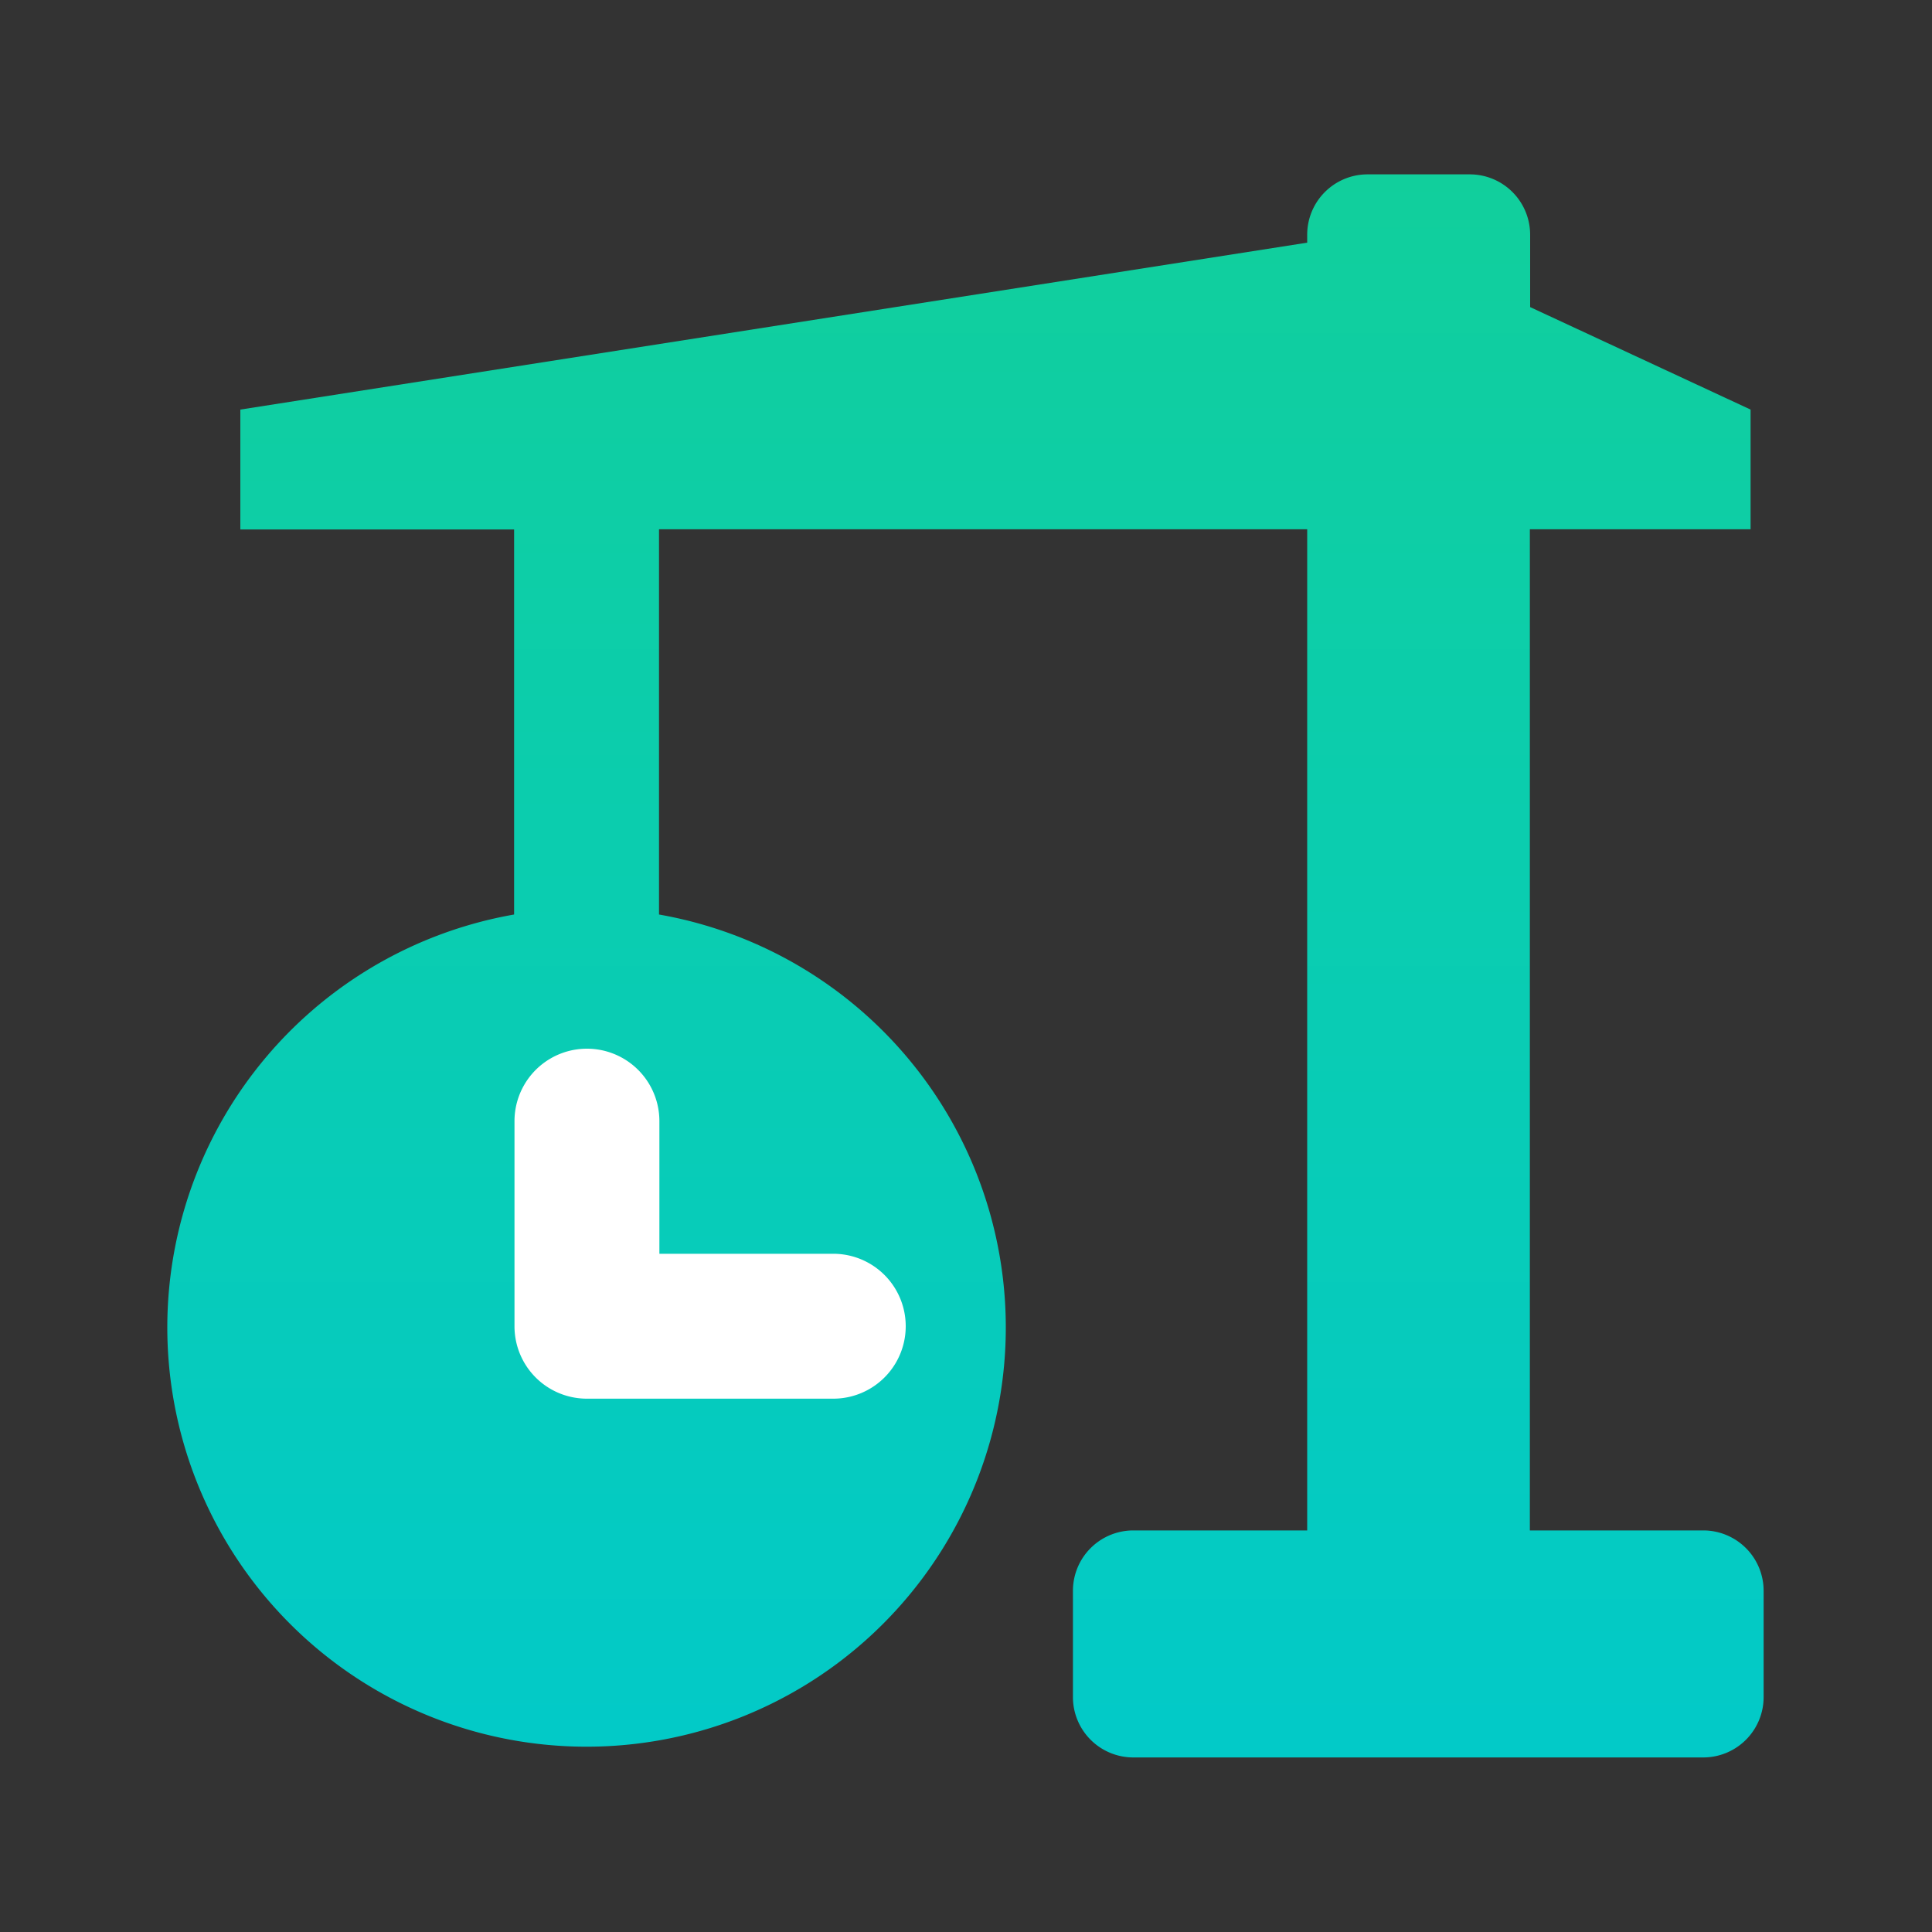 <svg xmlns="http://www.w3.org/2000/svg" xmlns:xlink="http://www.w3.org/1999/xlink" width="20" height="20" viewBox="0 0 20 20"><rect x="0" y="0" width="20" height="20" fill="#333333" stroke="none"/><defs><style>.a{opacity:0;}.b{fill:url(#a);}.c{fill:#fff;}</style><linearGradient id="a" x1="0.5" x2="0.5" y2="1" gradientUnits="objectBoundingBox"><stop offset="0" stop-color="#11cf9c"/><stop offset="1" stop-color="#02cac8"/></linearGradient></defs><g transform="translate(0 0)"><rect class="a" width="20" height="20" transform="translate(0 0)"/><g transform="translate(1.737 1.805)"><path class="b" d="M45.305,21.364h-1.8V11h2.285V9.761L43.508,8.7V7.951a.625.625,0,0,0-.625-.625H41.825a.625.625,0,0,0-.625.625v.082L30.156,9.761l0,1.241h2.834v3.986a4.34,4.34,0,1,0,1.5,0V11H41.2V21.364H39.4a.625.625,0,0,0-.625.625v1.1a.625.625,0,0,0,.625.625h5.9a.625.625,0,0,0,.625-.625v-1.1A.625.625,0,0,0,45.305,21.364Z" transform="translate(-29.405 -7.326)"/><g transform="translate(3.589 9.051)"><path class="c" d="M36.292,20H33.744a.749.749,0,0,1-.75-.749V17.127a.75.75,0,1,1,1.5,0V18.5h1.8a.749.749,0,0,1,0,1.5Z" transform="translate(-32.994 -16.377)"/></g></g></g></svg>